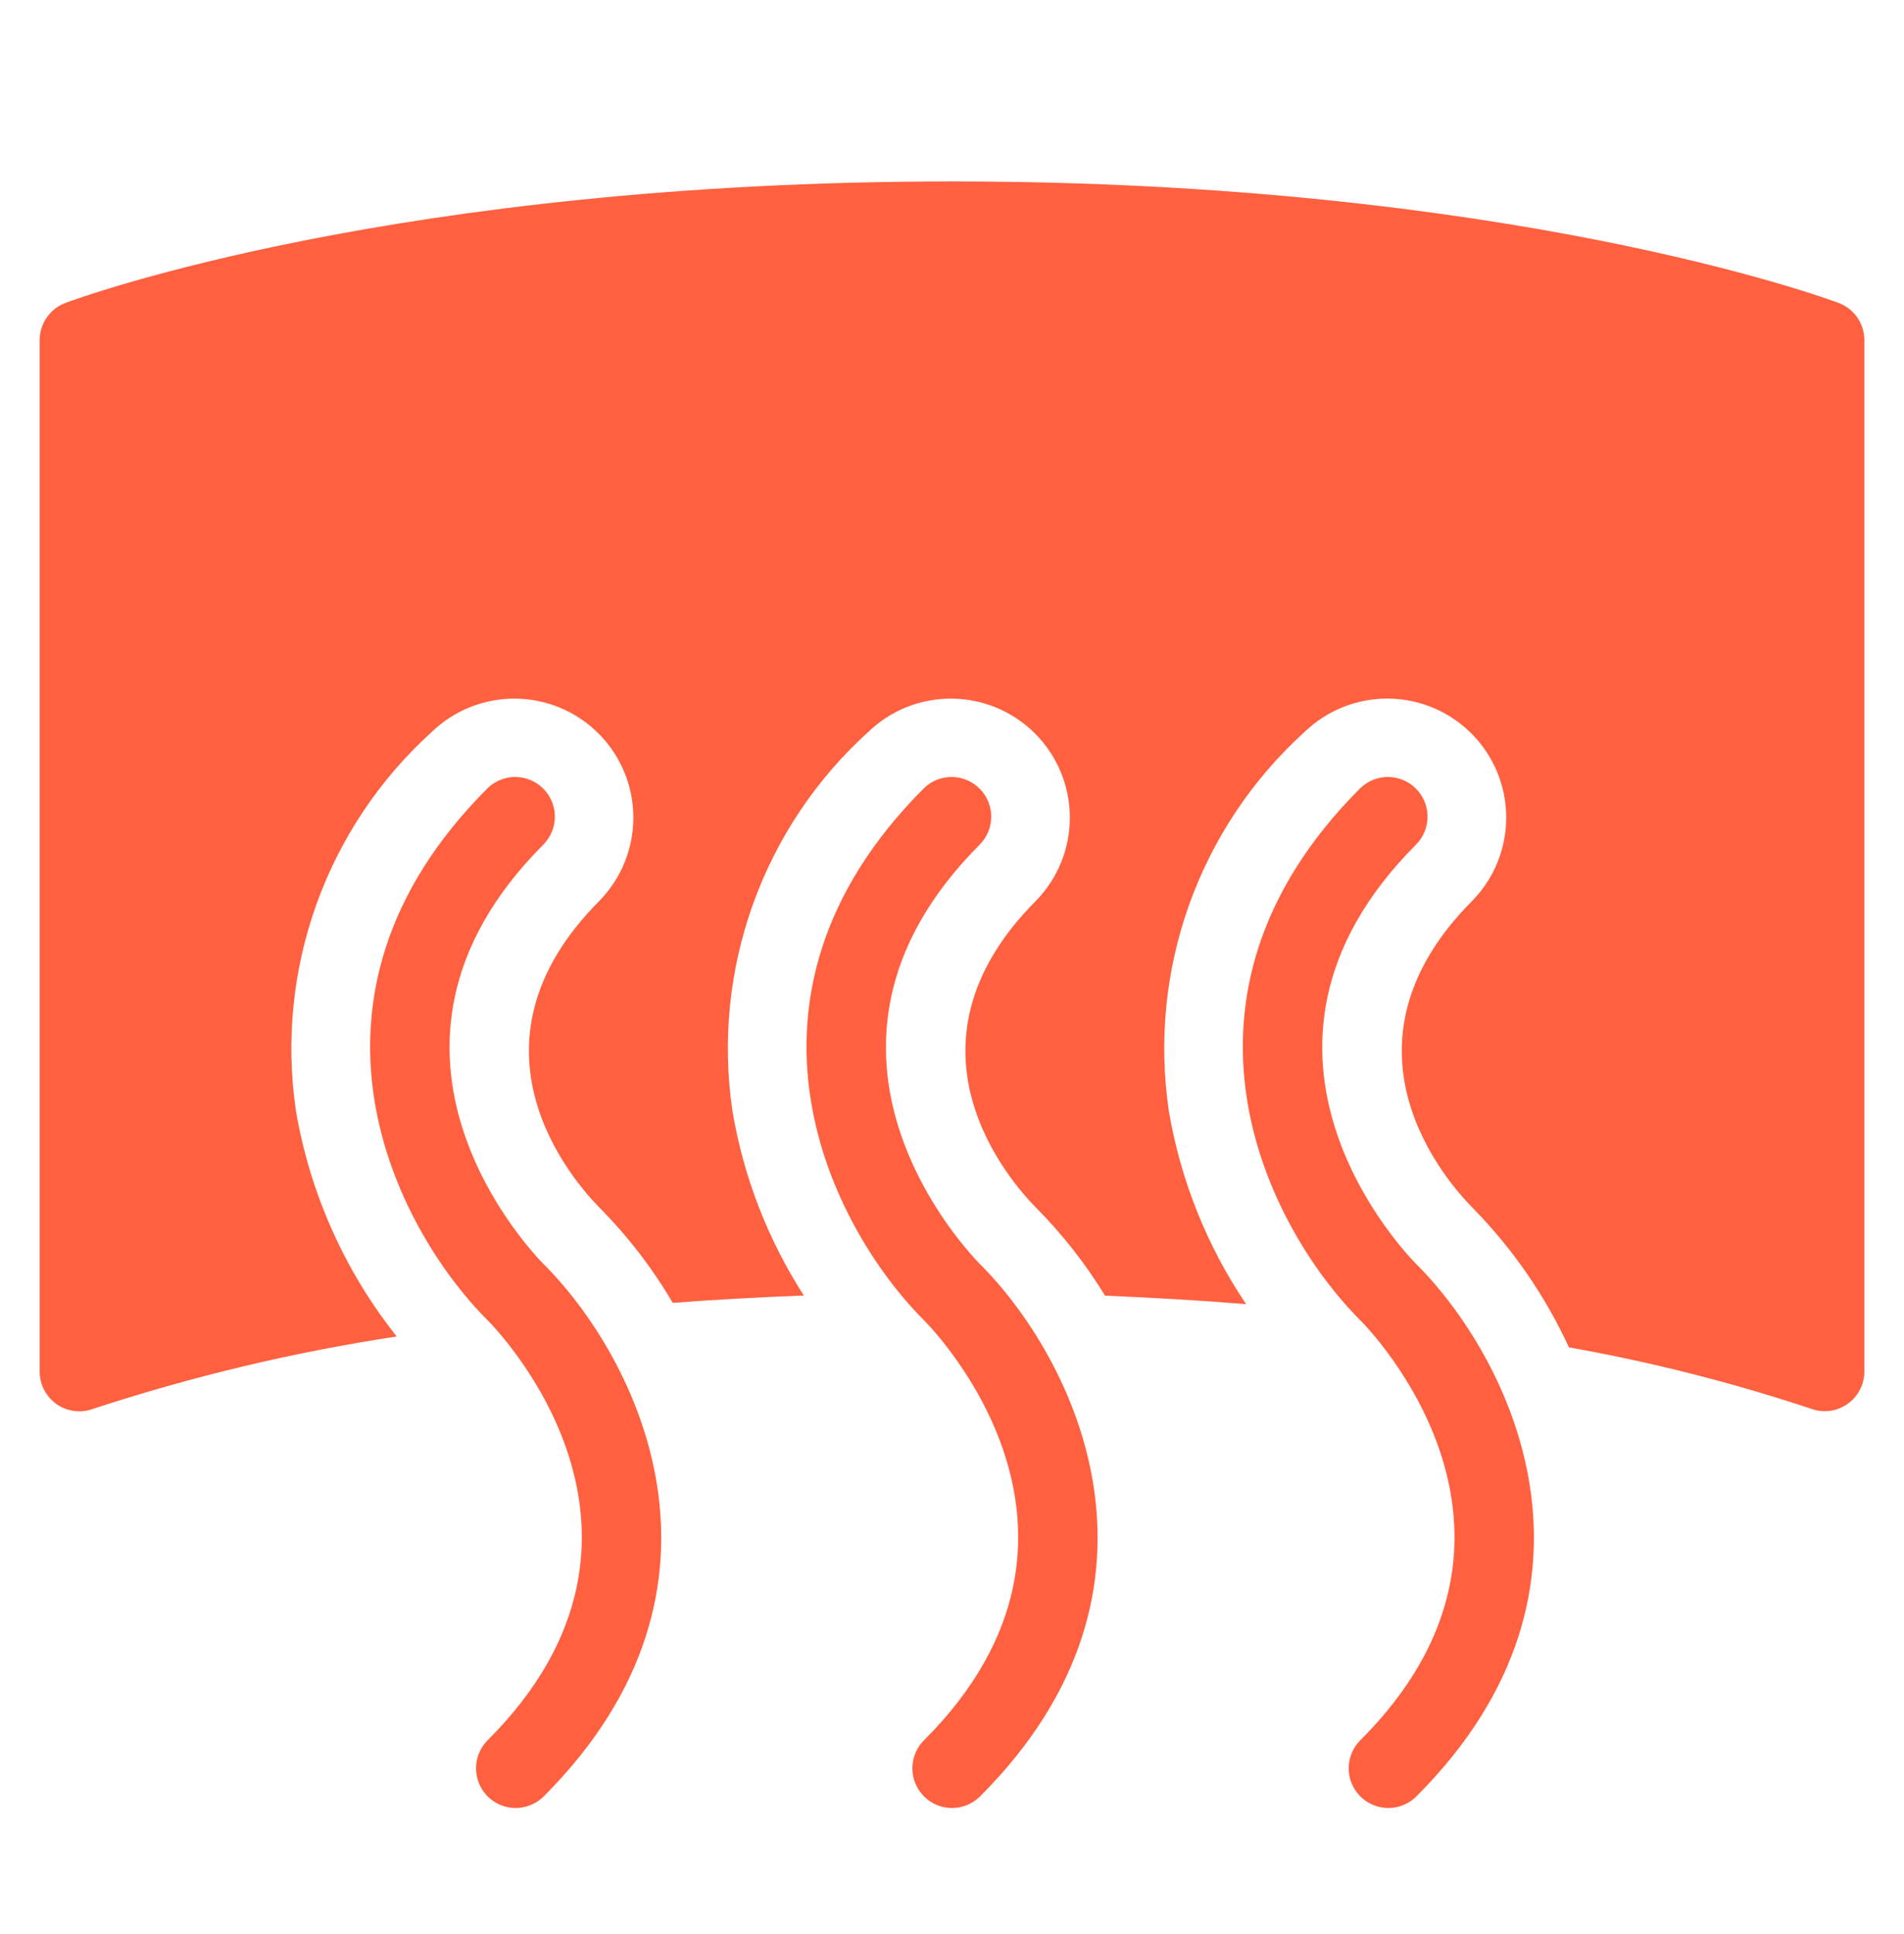 <svg width="64" height="65" viewBox="0 0 64 65" fill="none" xmlns="http://www.w3.org/2000/svg">
<path d="M17.334 60.764C17.07 60.764 16.812 60.685 16.593 60.539C16.374 60.392 16.203 60.184 16.102 59.94C16.001 59.697 15.975 59.429 16.026 59.17C16.078 58.912 16.204 58.674 16.391 58.488C23.367 51.512 16.679 44.661 16.391 44.373C13.298 41.281 9.316 33.562 16.391 26.488C16.642 26.245 16.979 26.11 17.329 26.113C17.678 26.116 18.013 26.257 18.26 26.504C18.507 26.751 18.648 27.085 18.651 27.435C18.654 27.785 18.519 28.121 18.276 28.373C11.3 35.349 17.988 42.2 18.276 42.488C21.37 45.58 25.351 53.298 18.276 60.373C18.026 60.623 17.687 60.764 17.334 60.764Z" fill="#FF603F"/>
<path d="M32.002 60.764C31.738 60.764 31.48 60.685 31.261 60.539C31.042 60.392 30.871 60.184 30.77 59.94C30.669 59.697 30.643 59.429 30.694 59.17C30.745 58.912 30.872 58.674 31.059 58.488C38.035 51.512 31.347 44.661 31.059 44.373C27.966 41.281 23.984 33.562 31.059 26.488C31.31 26.245 31.647 26.11 31.997 26.113C32.346 26.116 32.681 26.257 32.928 26.504C33.175 26.751 33.315 27.085 33.319 27.435C33.322 27.785 33.187 28.121 32.944 28.373C25.968 35.349 32.656 42.2 32.944 42.488C36.038 45.58 40.019 53.298 32.944 60.373C32.694 60.623 32.355 60.764 32.002 60.764Z" fill="#FF603F"/>
<path d="M61.803 10.182C61.358 10.015 50.695 6.098 32.001 6.098C13.306 6.098 2.643 10.015 2.198 10.182C1.944 10.277 1.725 10.448 1.571 10.671C1.416 10.895 1.334 11.16 1.334 11.431V46.098C1.334 46.313 1.386 46.526 1.486 46.716C1.586 46.907 1.73 47.071 1.907 47.194C2.085 47.317 2.289 47.395 2.503 47.422C2.716 47.448 2.934 47.423 3.135 47.347C6.462 46.255 9.873 45.442 13.334 44.916C11.585 42.714 10.42 40.105 9.947 37.332C9.603 34.999 9.839 32.616 10.635 30.396C11.431 28.175 12.762 26.185 14.51 24.602C15.264 23.873 16.275 23.47 17.324 23.479C18.372 23.488 19.376 23.909 20.117 24.65C20.859 25.392 21.28 26.395 21.289 27.444C21.298 28.493 20.895 29.503 20.166 30.258C15.255 35.168 19.305 39.735 20.166 40.602C21.111 41.558 21.933 42.628 22.613 43.787C24.007 43.679 25.491 43.6 27.019 43.539C25.806 41.655 24.989 39.543 24.619 37.332C24.275 34.999 24.511 32.616 25.307 30.396C26.103 28.175 27.434 26.185 29.182 24.602C29.936 23.873 30.947 23.47 31.996 23.479C33.044 23.488 34.048 23.909 34.789 24.65C35.531 25.392 35.952 26.395 35.961 27.444C35.97 28.493 35.567 29.503 34.838 30.258C29.927 35.168 33.977 39.735 34.838 40.602C35.718 41.49 36.492 42.477 37.143 43.544C38.799 43.614 40.387 43.707 41.886 43.83C40.566 41.873 39.68 39.658 39.287 37.331C38.943 34.997 39.179 32.615 39.975 30.395C40.771 28.174 42.102 26.184 43.85 24.6C44.604 23.872 45.615 23.468 46.664 23.478C47.712 23.487 48.716 23.907 49.457 24.649C50.199 25.391 50.62 26.394 50.629 27.443C50.638 28.491 50.235 29.502 49.506 30.256C44.595 35.167 48.645 39.734 49.506 40.6C50.845 41.964 51.938 43.548 52.738 45.283C55.495 45.772 58.214 46.461 60.871 47.344C61.073 47.419 61.289 47.444 61.502 47.417C61.715 47.39 61.918 47.312 62.094 47.189C62.271 47.067 62.415 46.904 62.514 46.714C62.614 46.524 62.667 46.312 62.667 46.098V11.431C62.668 11.16 62.585 10.895 62.431 10.671C62.276 10.448 62.057 10.277 61.803 10.182Z" fill="#FF603F"/>
<path d="M46.668 60.764C46.404 60.764 46.146 60.685 45.927 60.539C45.708 60.392 45.537 60.184 45.436 59.94C45.335 59.697 45.309 59.429 45.36 59.17C45.412 58.912 45.538 58.674 45.725 58.488C52.701 51.512 46.013 44.661 45.725 44.373C42.632 41.281 38.65 33.562 45.725 26.488C45.976 26.245 46.313 26.11 46.663 26.113C47.012 26.116 47.347 26.257 47.594 26.504C47.841 26.751 47.981 27.085 47.984 27.435C47.987 27.785 47.853 28.121 47.61 28.373C40.634 35.349 47.322 42.2 47.61 42.488C50.704 45.58 54.685 53.298 47.61 60.373C47.36 60.623 47.021 60.764 46.668 60.764Z" fill="#FF603F"/>
</svg>
